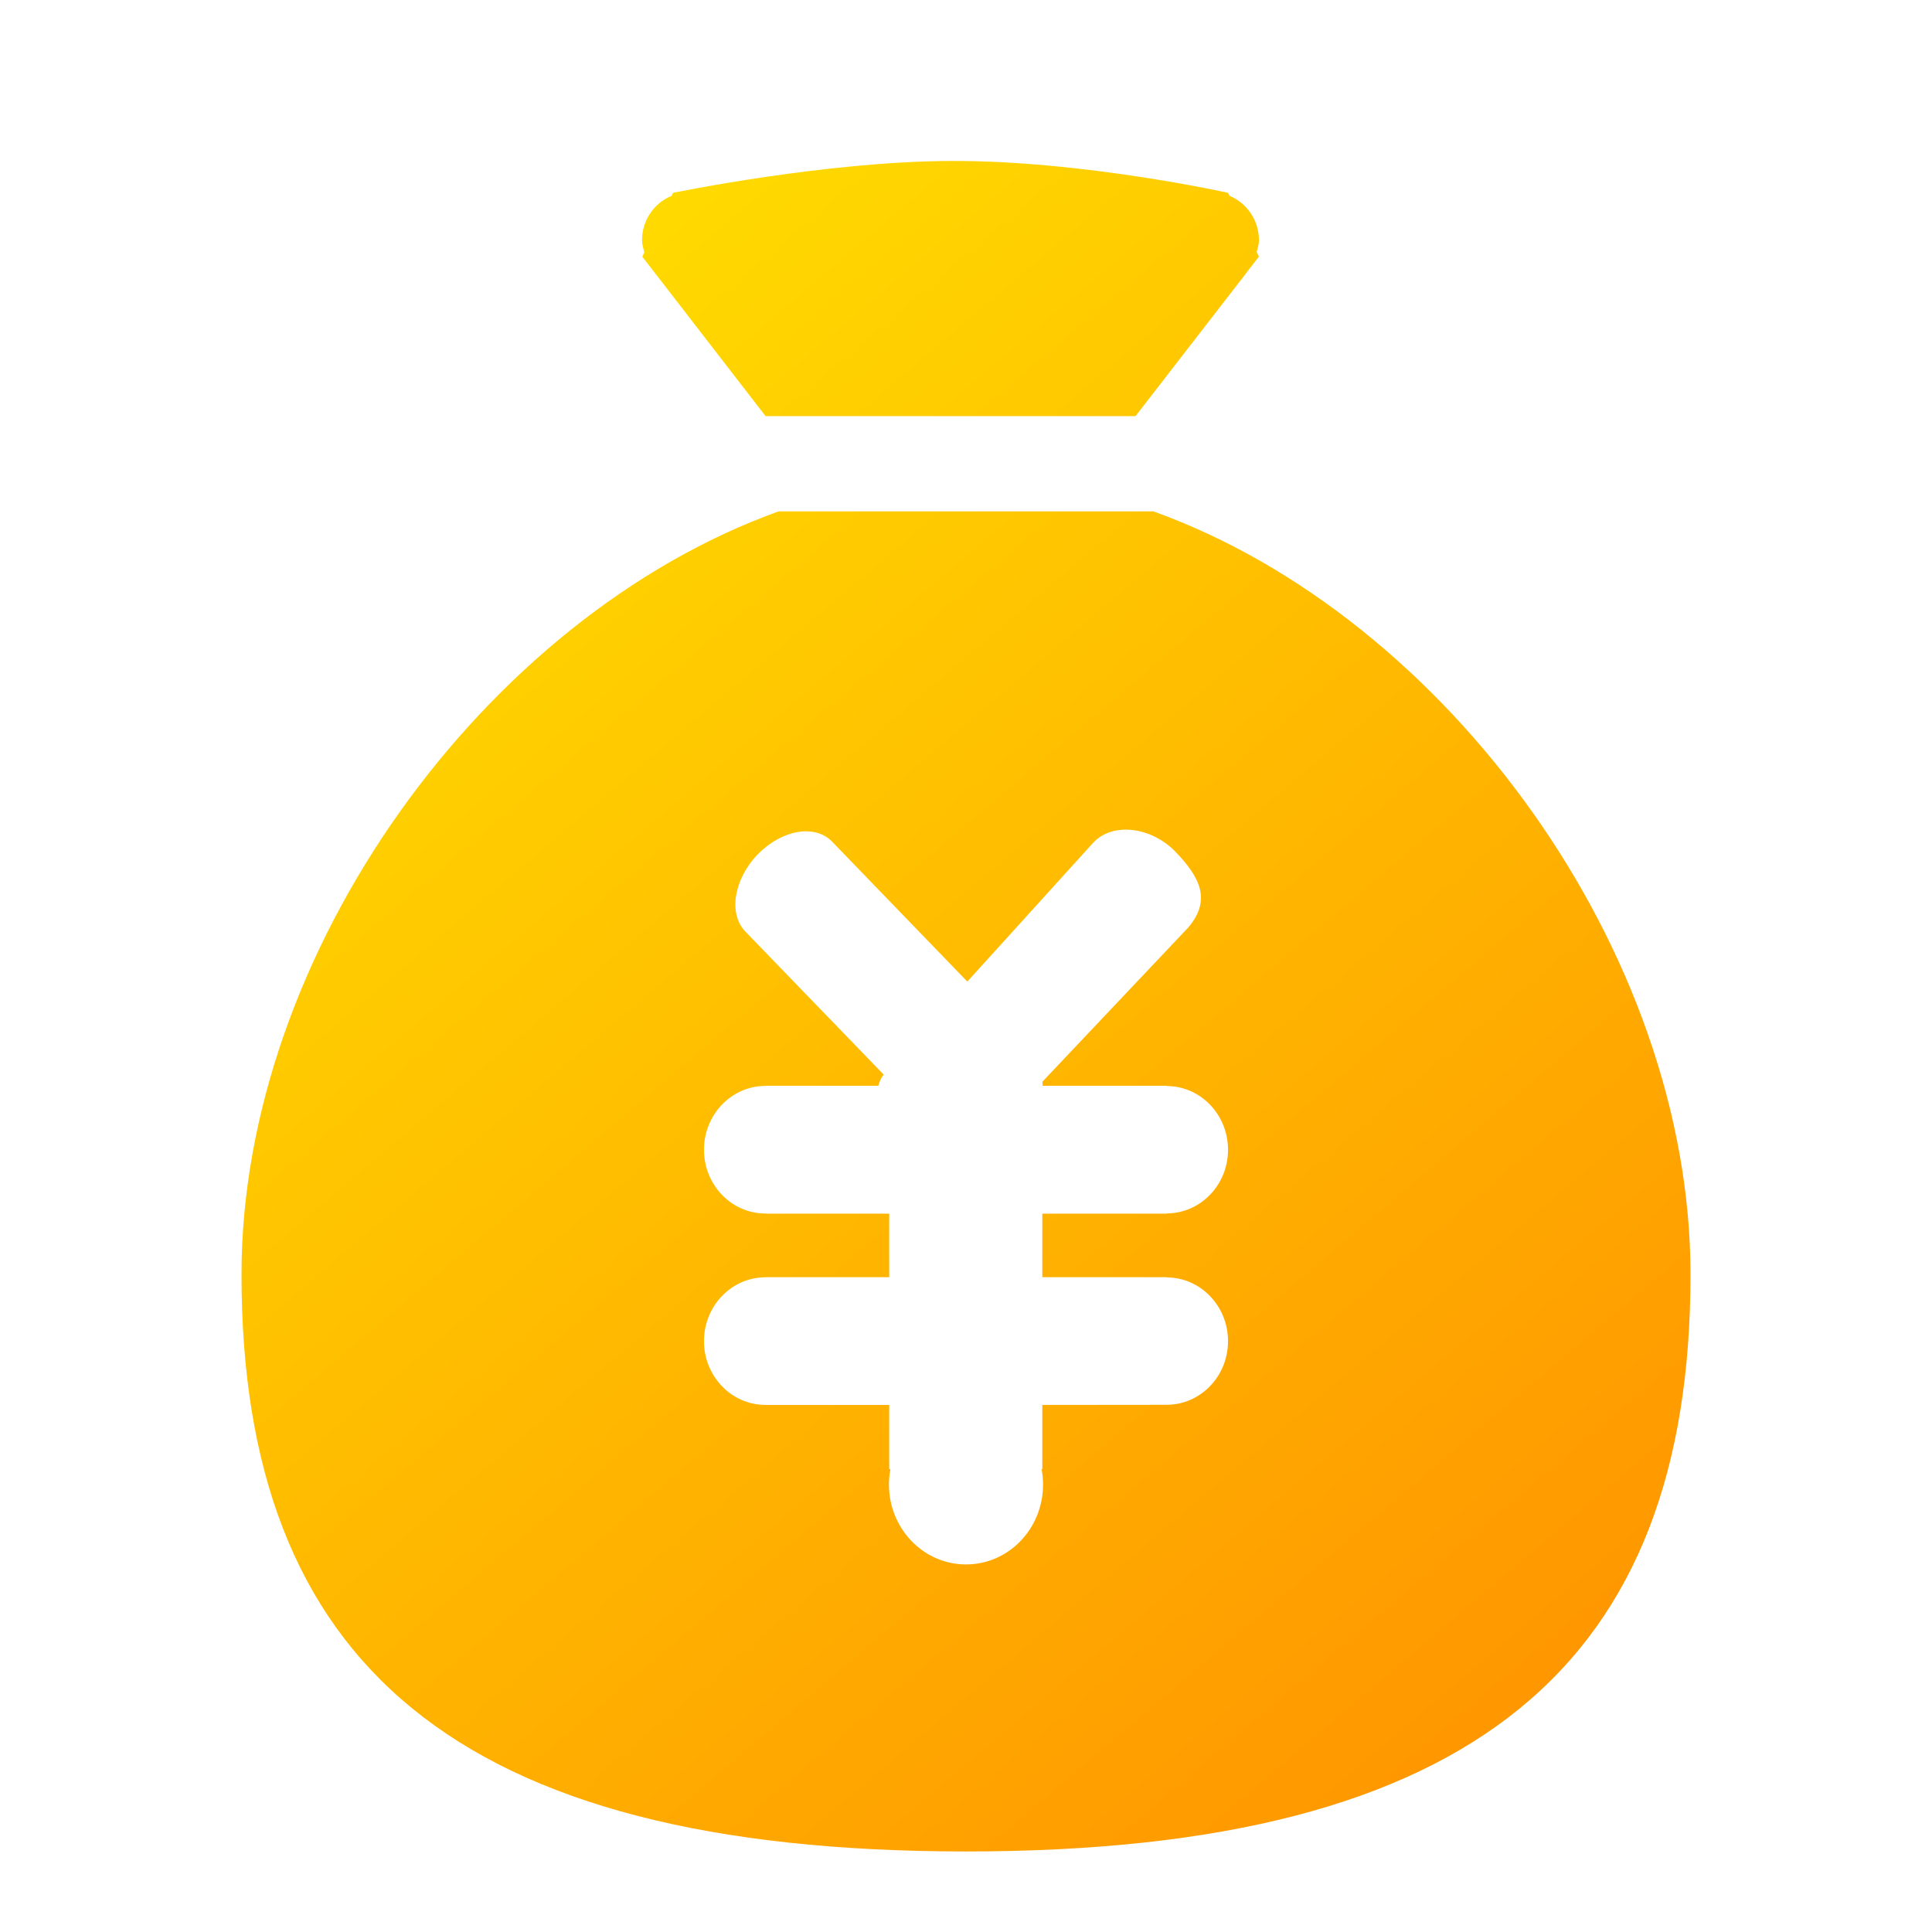 <?xml version="1.0" encoding="UTF-8" standalone="no"?>
<svg width="16px" height="16px" viewBox="0 0 16 16" version="1.1" xmlns="http://www.w3.org/2000/svg" xmlns:xlink="http://www.w3.org/1999/xlink">
    <!-- Generator: Sketch 41 (35326) - http://www.bohemiancoding.com/sketch -->
    <title>ic_guild_howmoney</title>
    <desc>Created with Sketch.</desc>
    <defs>
        <linearGradient x1="15.217%" y1="0%" x2="88.066%" y2="100%" id="linearGradient-1">
            <stop stop-color="#FFE000" offset="0%"></stop>
            <stop stop-color="#FF9300" offset="100%"></stop>
        </linearGradient>
    </defs>
    <g id="Page-1" stroke="none" stroke-width="1" fill="none" fill-rule="evenodd">
        <g id="会长服务号" transform="translate(-16, -530)" fill="url(#linearGradient-1)">
            <g id="Group-12" transform="translate(0, 514)">
                <g id="Group-15" transform="translate(16, 16)">
                    <g id="Group" transform="translate(2, 1.333)">
                        <path d="M3.319,0.792 L3.417,0.919 C3.423,0.927 3.428,0.935 3.435,0.942 L4.34,2.113 L7.404,2.113 L8.312,0.94 C8.314,0.937 8.316,0.934 8.318,0.931 L8.426,0.792 L8.407,0.754 C8.415,0.723 8.426,0.692 8.426,0.657 C8.426,0.49 8.325,0.348 8.183,0.289 L8.17,0.264 C8.17,0.264 6.964,-0.005 5.872,6.04744313e-05 C4.83,0.004 3.574,0.264 3.574,0.264 L3.562,0.289 C3.419,0.347 3.317,0.489 3.317,0.657 C3.317,0.692 3.328,0.724 3.336,0.757 L3.319,0.792 Z M7.552,2.902 L4.448,2.902 C2.011,3.779 0,6.558 0,9.221 C0,12.436 1.773,14 6,14 C10.227,14 12,12.436 12,9.221 C12,6.558 9.99,3.779 7.552,2.902 Z M7.663,9.244 L7.663,9.246 C7.943,9.247 8.17,9.483 8.17,9.774 C8.17,10.064 7.943,10.3 7.663,10.301 L6.632,10.302 L6.632,10.834 L6.626,10.834 C6.634,10.875 6.638,10.918 6.638,10.962 C6.638,11.327 6.353,11.623 6,11.623 C5.648,11.623 5.362,11.327 5.362,10.962 C5.362,10.918 5.366,10.875 5.374,10.834 L5.364,10.834 L5.364,10.302 L4.343,10.302 L4.343,10.301 C4.342,10.301 4.341,10.302 4.34,10.302 C4.058,10.302 3.83,10.065 3.83,9.774 C3.83,9.482 4.058,9.245 4.34,9.245 L4.343,9.245 L4.343,9.244 L5.364,9.244 L5.364,8.718 L4.343,8.718 L4.343,8.716 C4.342,8.716 4.341,8.717 4.34,8.717 C4.058,8.717 3.83,8.48 3.83,8.189 C3.83,7.897 4.058,7.66 4.34,7.66 L4.343,7.66 L4.343,7.659 L5.274,7.659 C5.283,7.626 5.296,7.594 5.318,7.566 L4.172,6.381 C4.031,6.234 4.076,5.949 4.275,5.743 C4.474,5.538 4.749,5.49 4.891,5.637 L6.011,6.796 L7.048,5.652 C7.21,5.47 7.537,5.514 7.737,5.723 C7.936,5.931 8.036,6.12 7.839,6.35 L6.633,7.625 C6.632,7.637 6.636,7.648 6.634,7.659 L7.663,7.659 L7.663,7.661 C7.943,7.662 8.17,7.898 8.17,8.189 C8.17,8.479 7.943,8.715 7.663,8.716 L7.663,8.718 L6.632,8.718 L6.632,9.244 L7.663,9.244 Z" id="Combined-Shape"></path>
                    </g>
                </g>
            </g>
        </g>
    </g>
</svg>